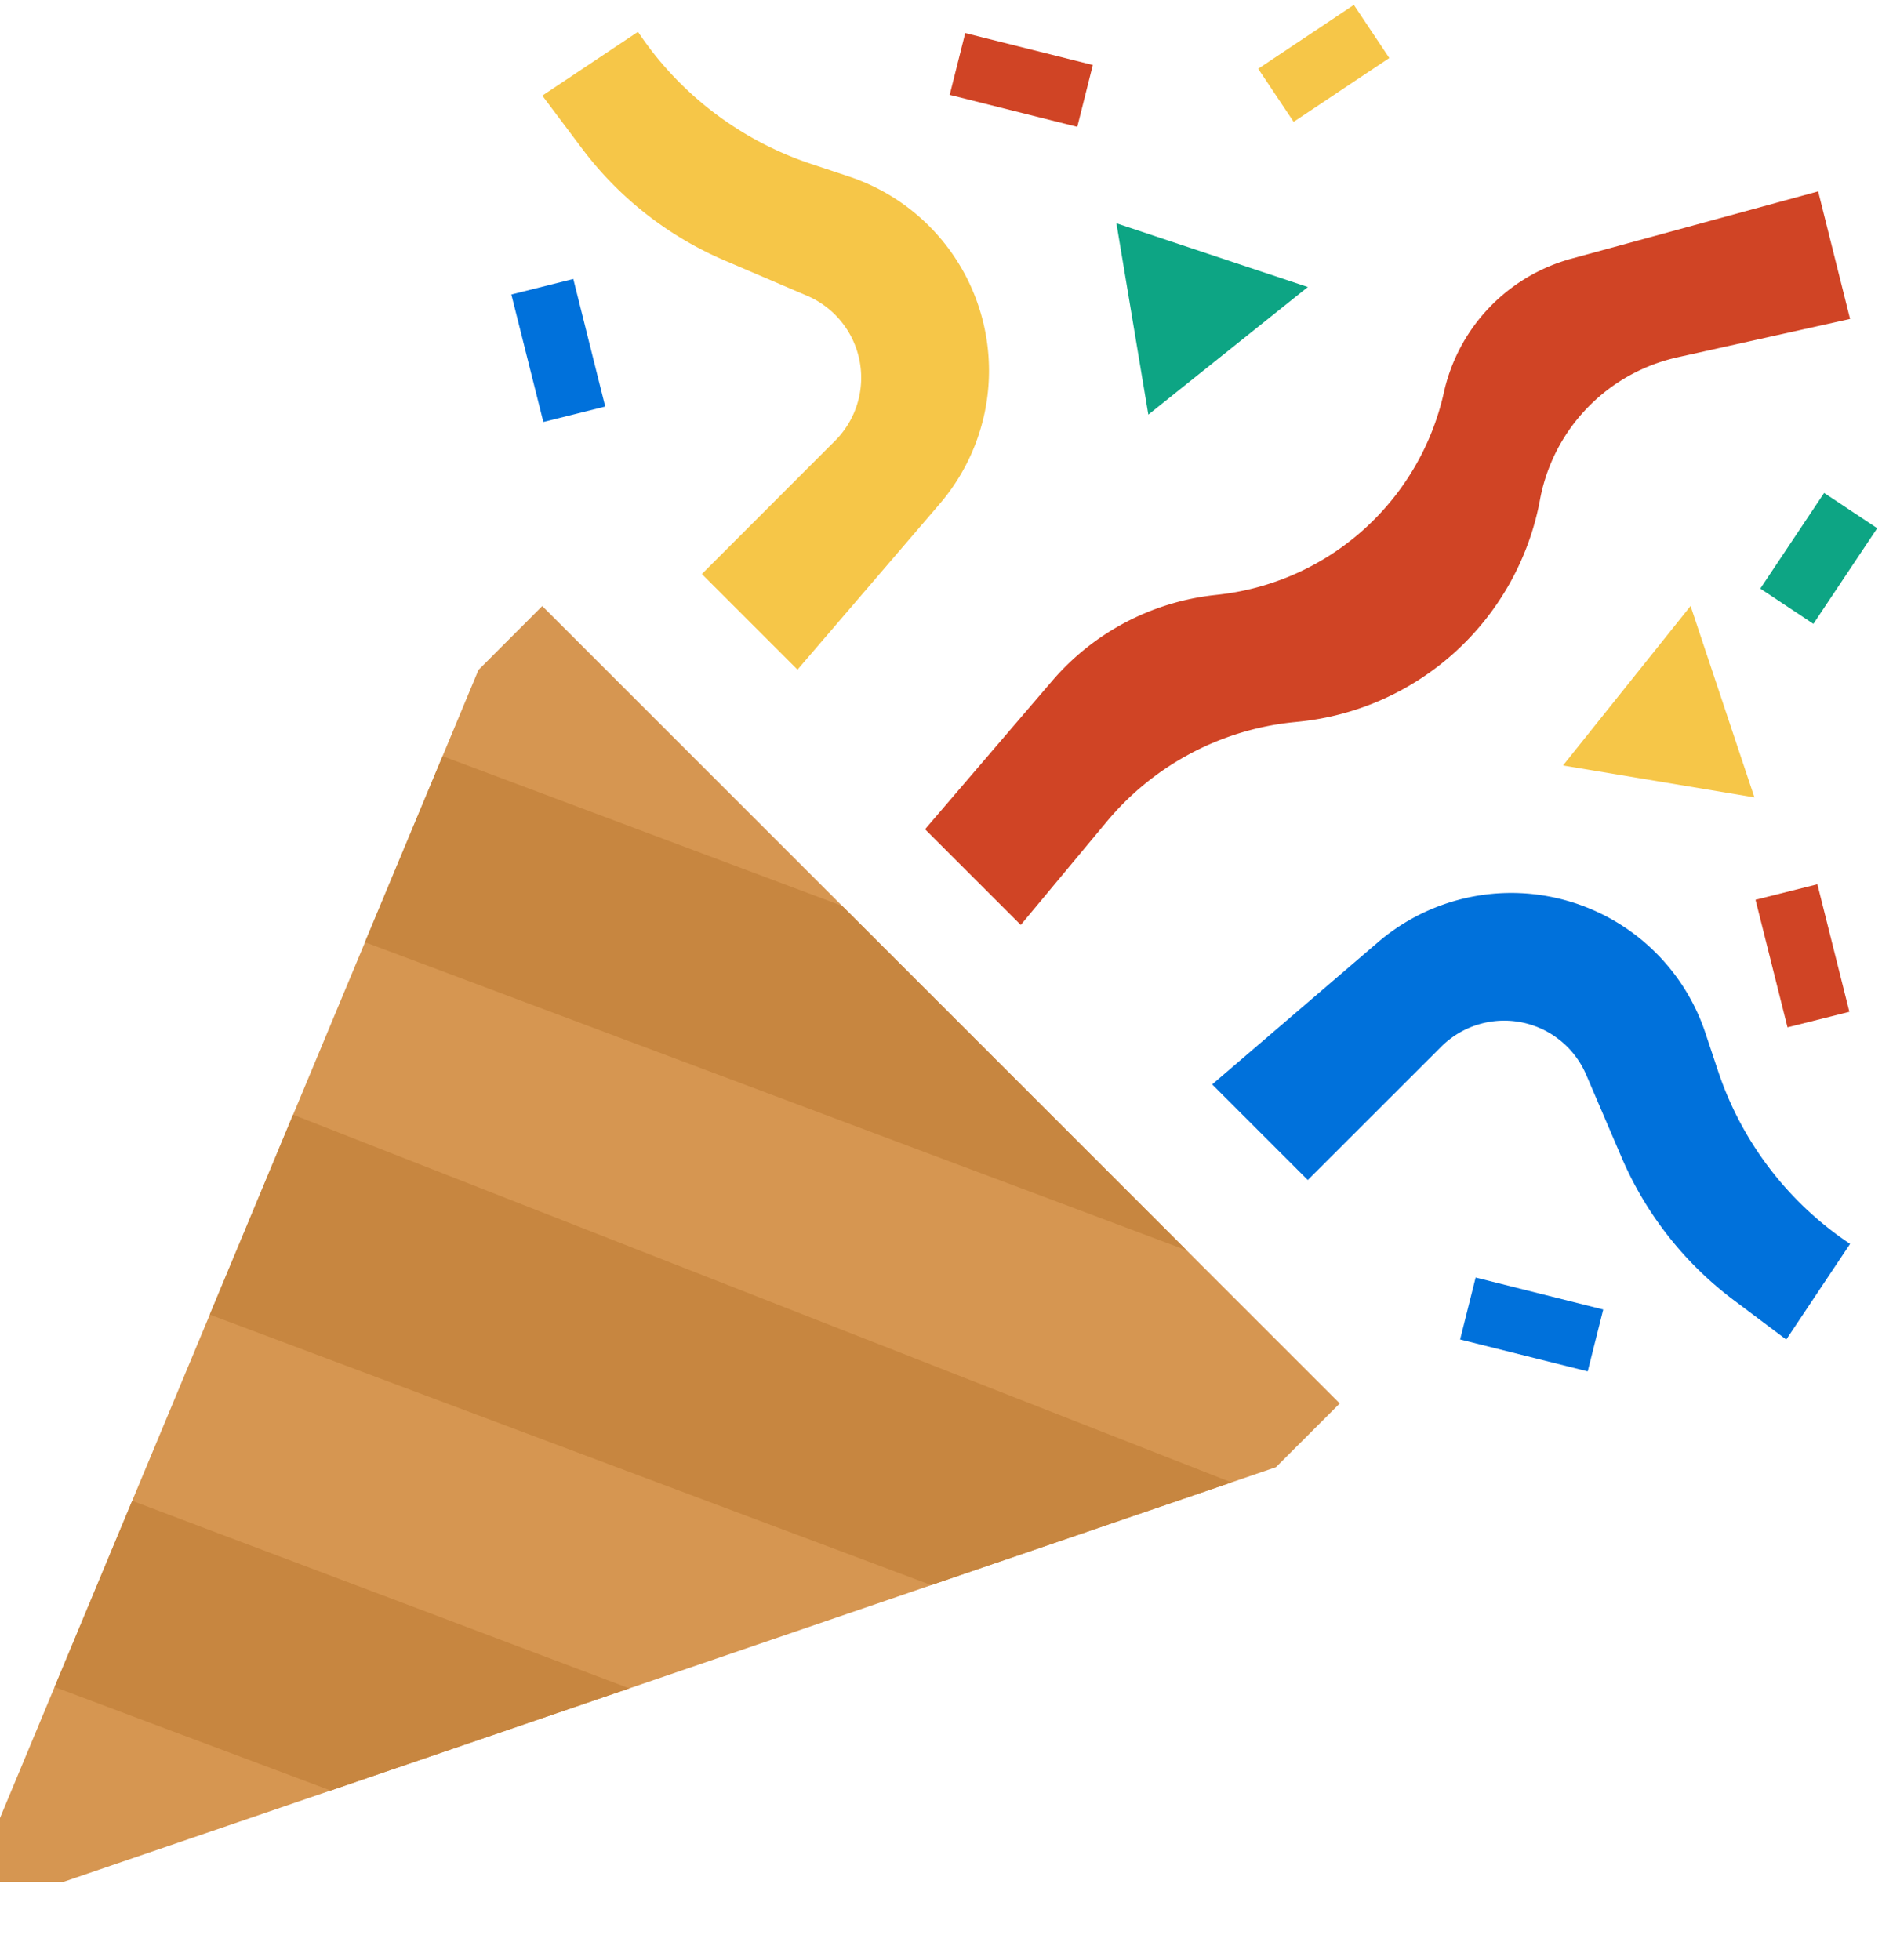 <svg xmlns="http://www.w3.org/2000/svg" viewBox="0 0 24 25">
  <g fill="none" fill-rule="evenodd">
    <path fill="#D69651" d="M17.085 17.9l-.814.813-.567.194-3.829 1.31-3.849 1.317L.814 24H0v-.813L6.102 8.544l.813-.814z"/>
    <path fill="#C78640" d="M8.026 21.534l-3.809 1.303-3.521-1.32.99-2.375zM15.704 18.907l-3.829 1.31-9.2-3.45 1.062-2.55zM15.132 15.947l-10.478-3.93.99-2.373 5.095 1.91z"/>
    <path fill="#F6C648" d="M8.95 7.322l1.7-1.701a1.137 1.137 0 00-.356-1.848l-1.06-.454A4.476 4.476 0 017.419 1.89l-.503-.67 1.22-.814a4.274 4.274 0 002.206 1.684l.484.161a2.61 2.61 0 011.157 4.176l-1.813 2.114-1.22-1.22z"/>
    <path fill="#0DA584" d="M14.644 5.288l-.407-2.44 2.441.813z"/>
    <path fill="#D04425" d="M12.111 1.21l.198-.788 1.627.407-.198.789z"/>
    <path fill="#F6C648" d="M16.045.877l1.22-.814.452.677-1.22.814z"/>
    <path fill="#0071DB" d="M6.521 3.756l.79-.198.407 1.627-.789.197zM16.678 15.05l1.701-1.7a1.137 1.137 0 011.848.356l.454 1.06c.309.72.802 1.346 1.428 1.816l.67.503.814-1.22a4.274 4.274 0 01-1.684-2.206l-.161-.484a2.61 2.61 0 00-4.176-1.157l-2.114 1.813 1.22 1.22z"/>
    <path fill="#F6C648" d="M19.932 9.763l2.441.407-.814-2.441z"/>
    <path fill="#D04425" d="M22.387 11.476l.789-.198.408 1.627-.789.198z"/>
    <path fill="#0DA584" d="M22.448 7.507l.814-1.22.677.45-.814 1.22z"/>
    <path fill="#0071DB" d="M18.62 17.084l.198-.79 1.627.408-.198.789z"/>
    <path fill="#D04425" d="M11.797 10.576l1.62-1.891a3.189 3.189 0 012.07-1.095l.045-.005a3.322 3.322 0 002.881-2.58 2.282 2.282 0 011.627-1.706l3.146-.858.407 1.627-2.2.489a2.29 2.29 0 00-1.75 1.793l-.011.059a3.486 3.486 0 01-3.074 2.796l-.048.005a3.567 3.567 0 00-2.395 1.268l-1.098 1.319-1.22-1.22z"/>
  </g>
</svg>